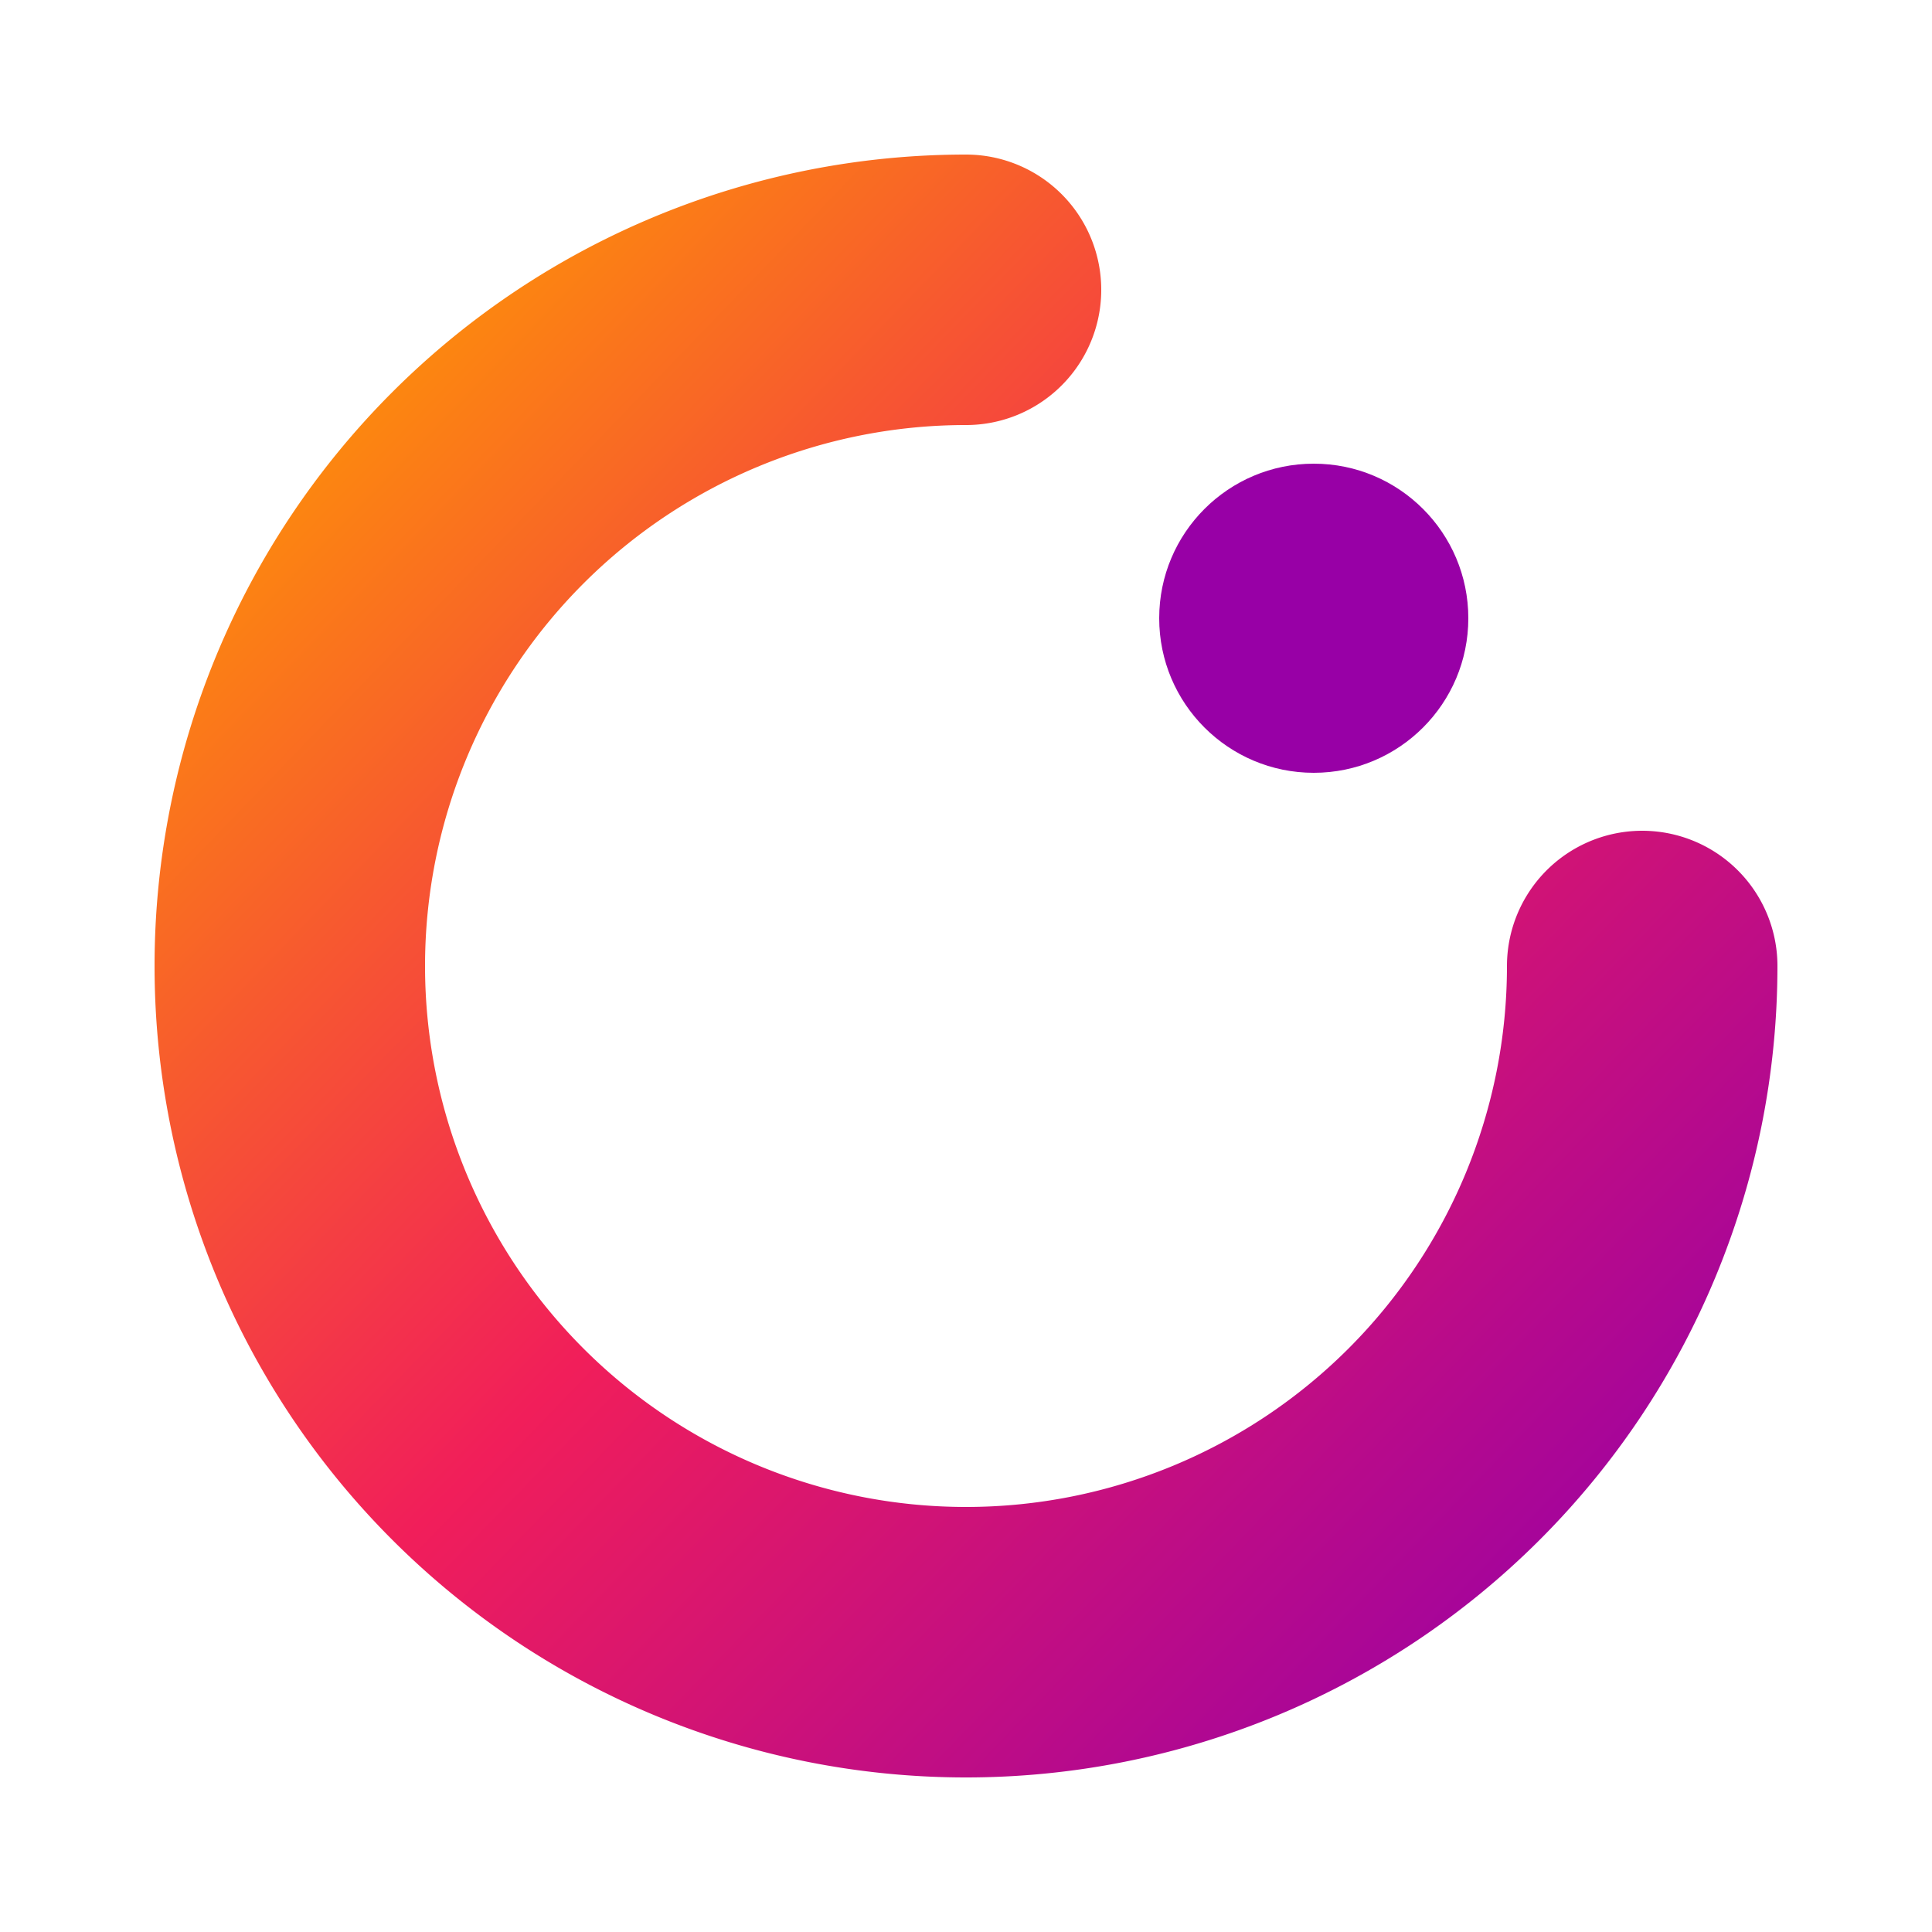 <!-- 
  ZenSort Logo: Enso Dot (Aligned with Pul5 Brand)
  
  - This SVG is designed for maximum flexibility.
  - It contains a <defs> section with the Pul5 linear gradient.
  - The main path uses the `url(#pul5-gradient)` for its stroke.
  - To override with a solid color (e.g., for dark mode), you can use CSS:
    .zensort-logo .gradient-stroke { stroke: currentColor; }
    .zensort-logo .solid-fill { fill: currentColor; }
-->
<svg class="zensort-logo" width="100" height="100" viewBox="0 0 100 100" fill="none" xmlns="http://www.w3.org/2000/svg">
  <title>ZenSort Logo - Enso Dot (Pul5 Aligned)</title>
  
  <!-- Gradient Definition from Pul5 Logo -->
  <defs>
    <linearGradient id="pul5-gradient" x1="10.5" y1="18" x2="83" y2="88" gradientUnits="userSpaceOnUse">
      <stop stop-color="#FF9D00"/>
      <stop offset="0.26" stop-color="#F75830"/>
      <stop offset="0.5" stop-color="#F11E5A"/>
      <stop offset="1" stop-color="#9800A6"/>
    </linearGradient>
  </defs>
  
  <!-- The Open Circle (Enso) -->
  <path class="gradient-stroke" d="M85,50 A35,35 0 1 1 50,15" stroke="url(#pul5-gradient)" stroke-width="14" stroke-linecap="round"/>
  
  <!-- The Dot -->
  <circle class="solid-fill" cx="68" cy="32" r="8" fill="#9800A6"/>
</svg>
